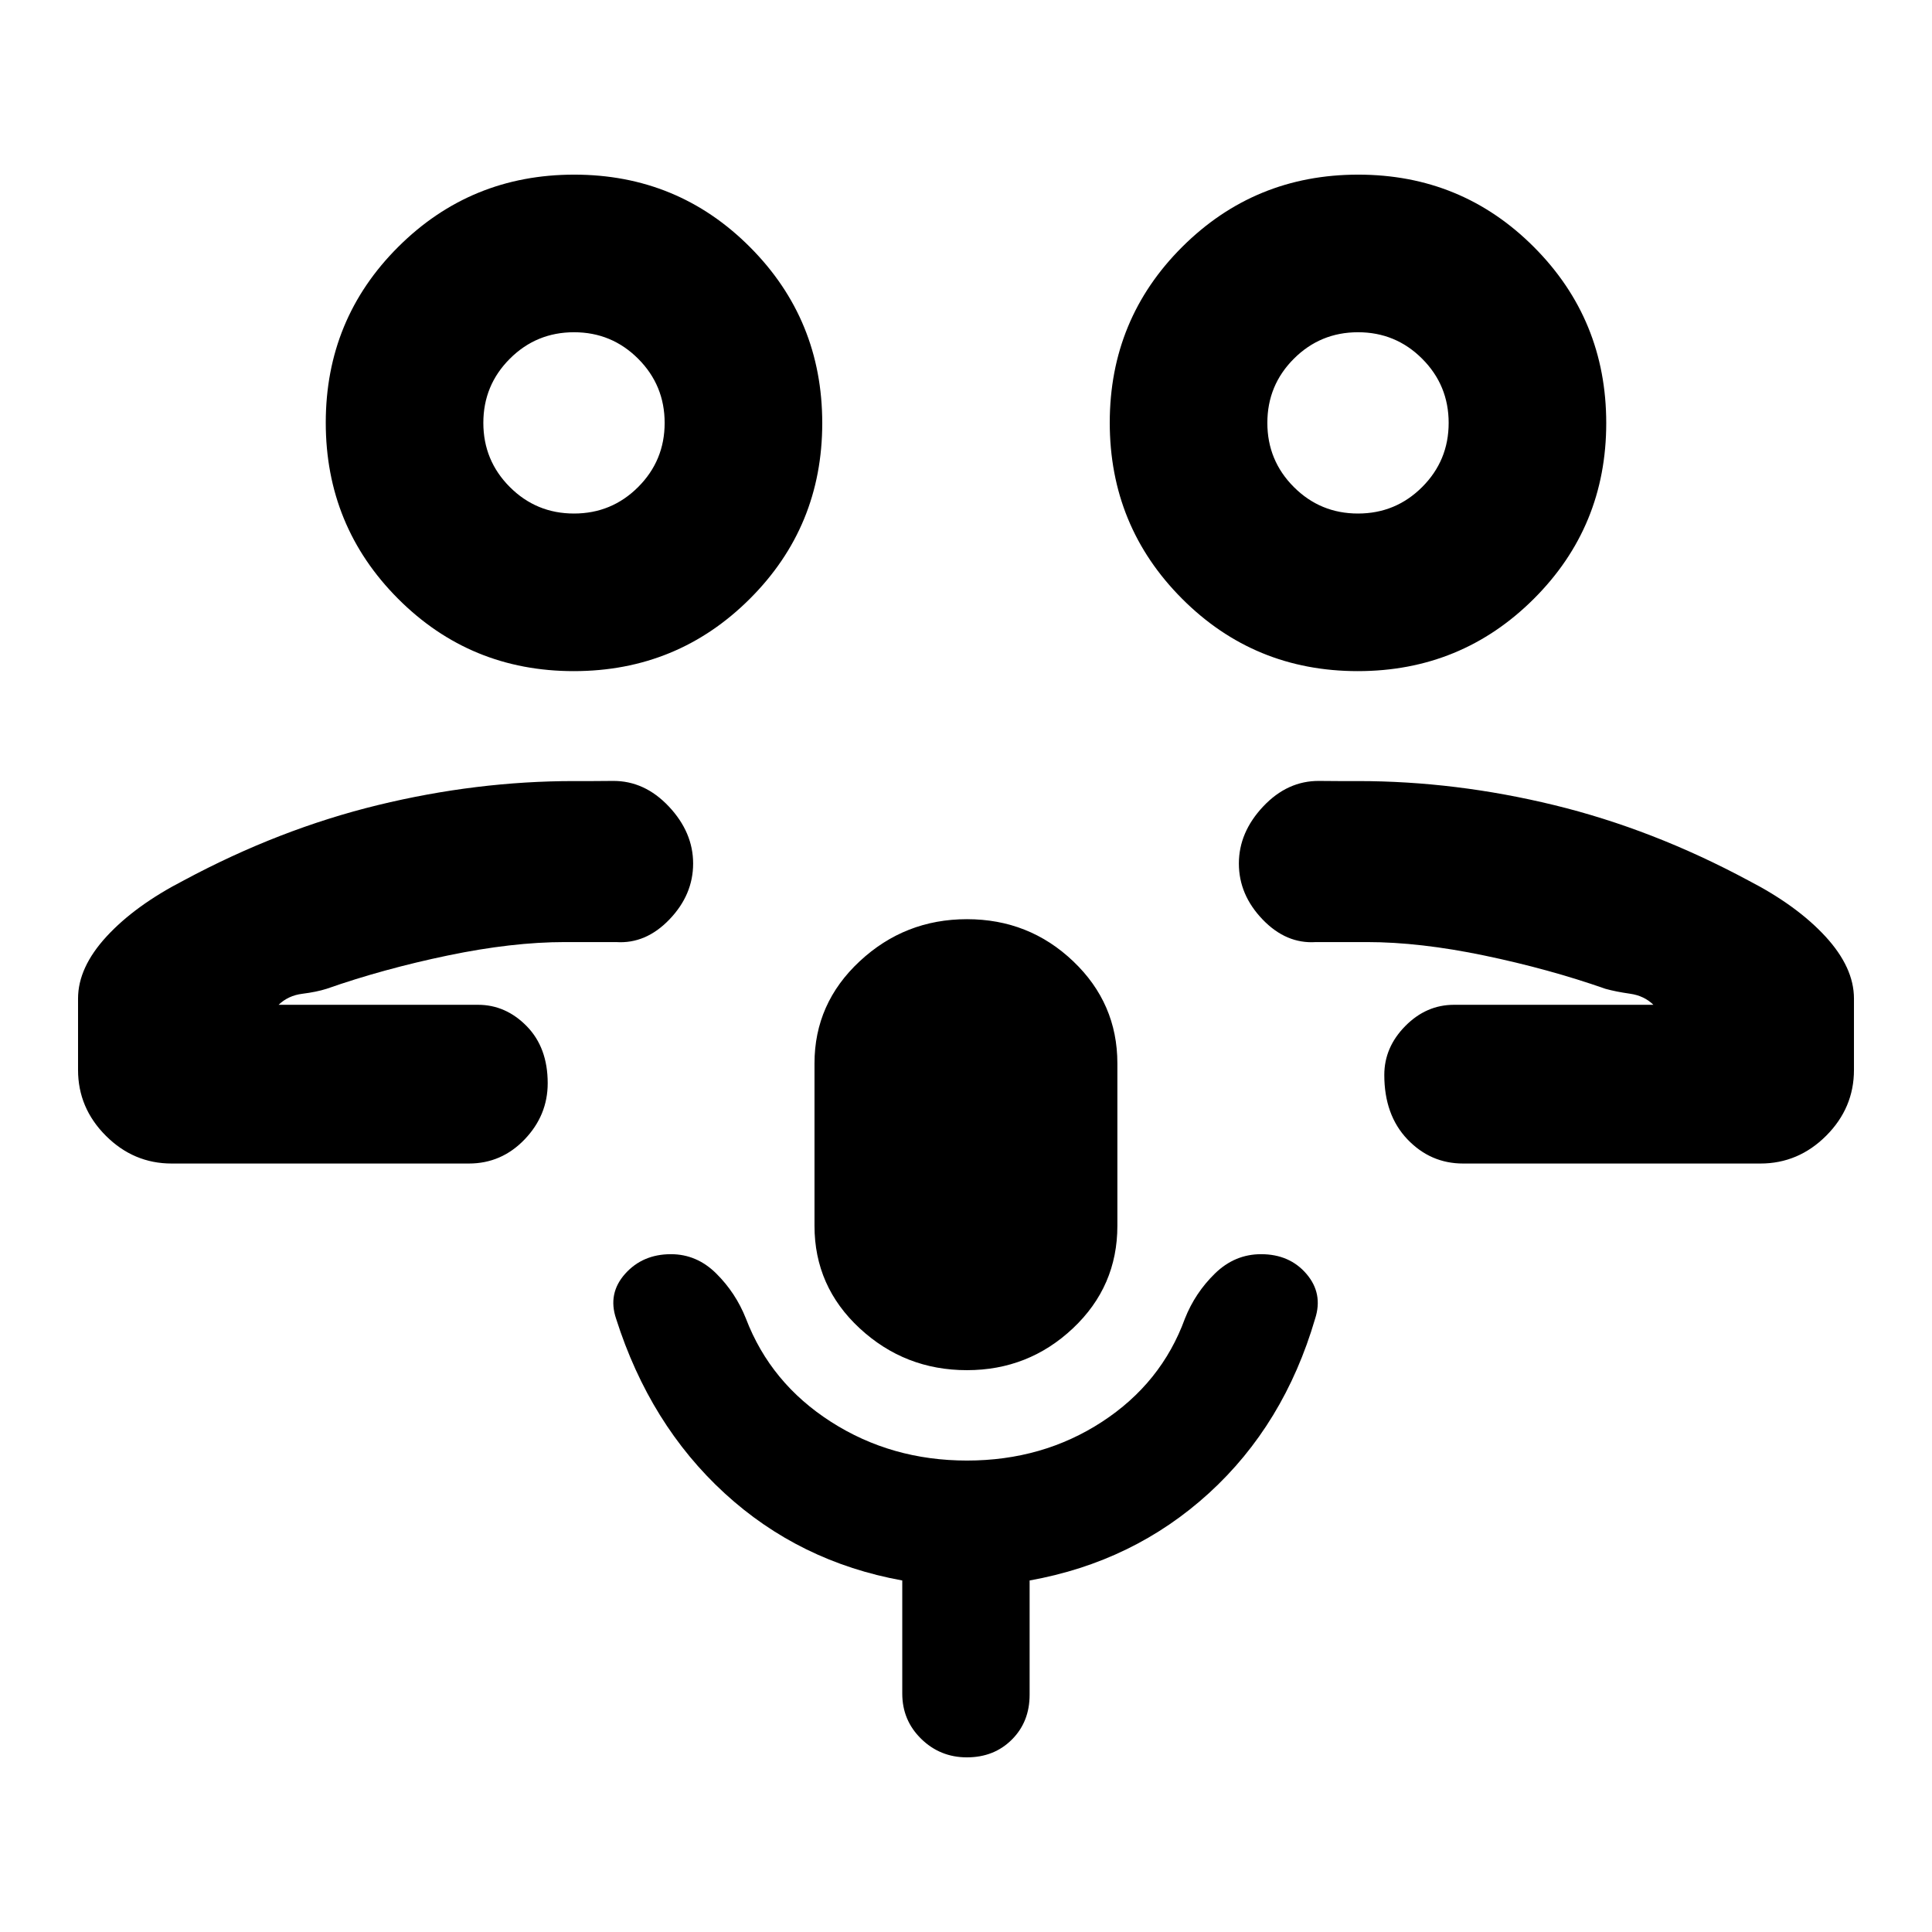 <svg xmlns="http://www.w3.org/2000/svg" height="20" viewBox="0 -960 960 960" width="20"><path d="M677.52-460.72ZM727-381.85q-16.2 0-27.68-12.05-11.47-12.05-11.47-31.98 0-13.71 10.41-24.27 10.42-10.57 24.22-10.57h99.08q-4.56-4.51-11.63-5.51-7.08-1.01-12.18-2.43-28.12-9.86-60.21-16.55-32.08-6.68-58.24-6.68h-25.43q-14.76 1-26.52-11.26t-11.76-27.77q0-15.51 12.07-28.34 12.08-12.83 27.84-12.7 5.71.07 9.64.07h9.64q48.46 0 97.48 11.94 49.02 11.95 96.42 37.41 24.23 12.5 38.39 27.89 14.15 15.39 14.15 30.8v35.5q0 18.89-13.81 32.7-13.81 13.8-32.69 13.8H727Zm-52.33-244.67q-51.45 0-87.34-36.01-35.9-36.01-35.9-87.46 0-51.44 36.02-87.34 36.01-35.89 87.45-35.89 51.44 0 87.34 36.01 35.89 36.01 35.89 87.46 0 51.44-36.01 87.33-36.01 35.9-87.45 35.9Zm.1-78.31q18.72 0 31.89-13.16 13.17-13.16 13.17-31.87t-13.16-31.88q-13.16-13.17-31.88-13.17-18.71 0-31.88 13.16-13.17 13.16-13.17 31.87T642.9-718q13.16 13.17 31.87 13.17Zm.01-45.04Zm-392.3 289.15Zm-197.2 78.87q-18.88 0-32.69-13.8-13.81-13.81-13.81-32.7v-35.5q0-15.41 14.15-30.8 14.16-15.39 38.39-27.89 47.4-25.46 96.42-37.41 49.02-11.94 97.48-11.94h9.64q3.93 0 9.64-.07 15.76-.13 27.84 12.7 12.07 12.83 12.07 28.34t-11.76 27.77q-11.76 12.26-26.52 11.26H280.7q-26.16 0-58.24 6.68-32.09 6.69-60.21 16.55-5 1.58-12 2.46-7.01.87-11.81 5.48h99.08q13.8 0 24.22 10.64 10.41 10.64 10.41 28.3 0 15.98-11.47 27.95-11.48 11.98-27.68 11.98H85.28ZM285.1-626.52q-51.44 0-87.34-36.01-35.89-36.01-35.89-87.46 0-51.44 36.01-87.34 36.01-35.89 87.45-35.89 51.45 0 87.34 36.01 35.9 36.01 35.9 87.46 0 51.44-36.02 87.33-36.01 35.9-87.45 35.9Zm.11-78.31q18.71 0 31.88-13.16 13.17-13.16 13.17-31.87t-13.16-31.88q-13.16-13.17-31.87-13.17-18.72 0-31.89 13.16-13.17 13.16-13.17 31.87T253.33-718q13.16 13.17 31.88 13.17Zm.01-45.04Zm195.24 470.7q-30.84 0-53.29-20.8t-22.45-50.92v-80.72q0-29.83 22.46-50.74 22.45-20.91 53.3-20.91 30.84 0 52.79 20.91t21.95 50.74v80.72q0 30.12-22.08 50.92t-52.68 20.8Zm-.02 192.39q-13.3 0-22.71-9.2-9.4-9.2-9.4-22.48v-56.21q-51.13-9.26-88.3-43.36-37.16-34.1-53.9-86.73-4.22-12.52 4.48-22.28 8.7-9.76 22.78-9.76 12.84 0 22.52 9.61t14.74 22.39q12.26 32.08 42.29 51.31 30.02 19.23 67.56 19.23 37.54 0 67.06-19.23 29.53-19.23 41.22-51.31 5.06-12.78 14.91-22.39 9.85-9.61 22.92-9.61 14.15 0 22.53 9.76t4.34 22.28q-15.41 52.63-52.79 86.73-37.39 34.1-89.08 43.36v56.78q0 13.48-8.83 22.29-8.83 8.82-22.34 8.82Z"/></svg>